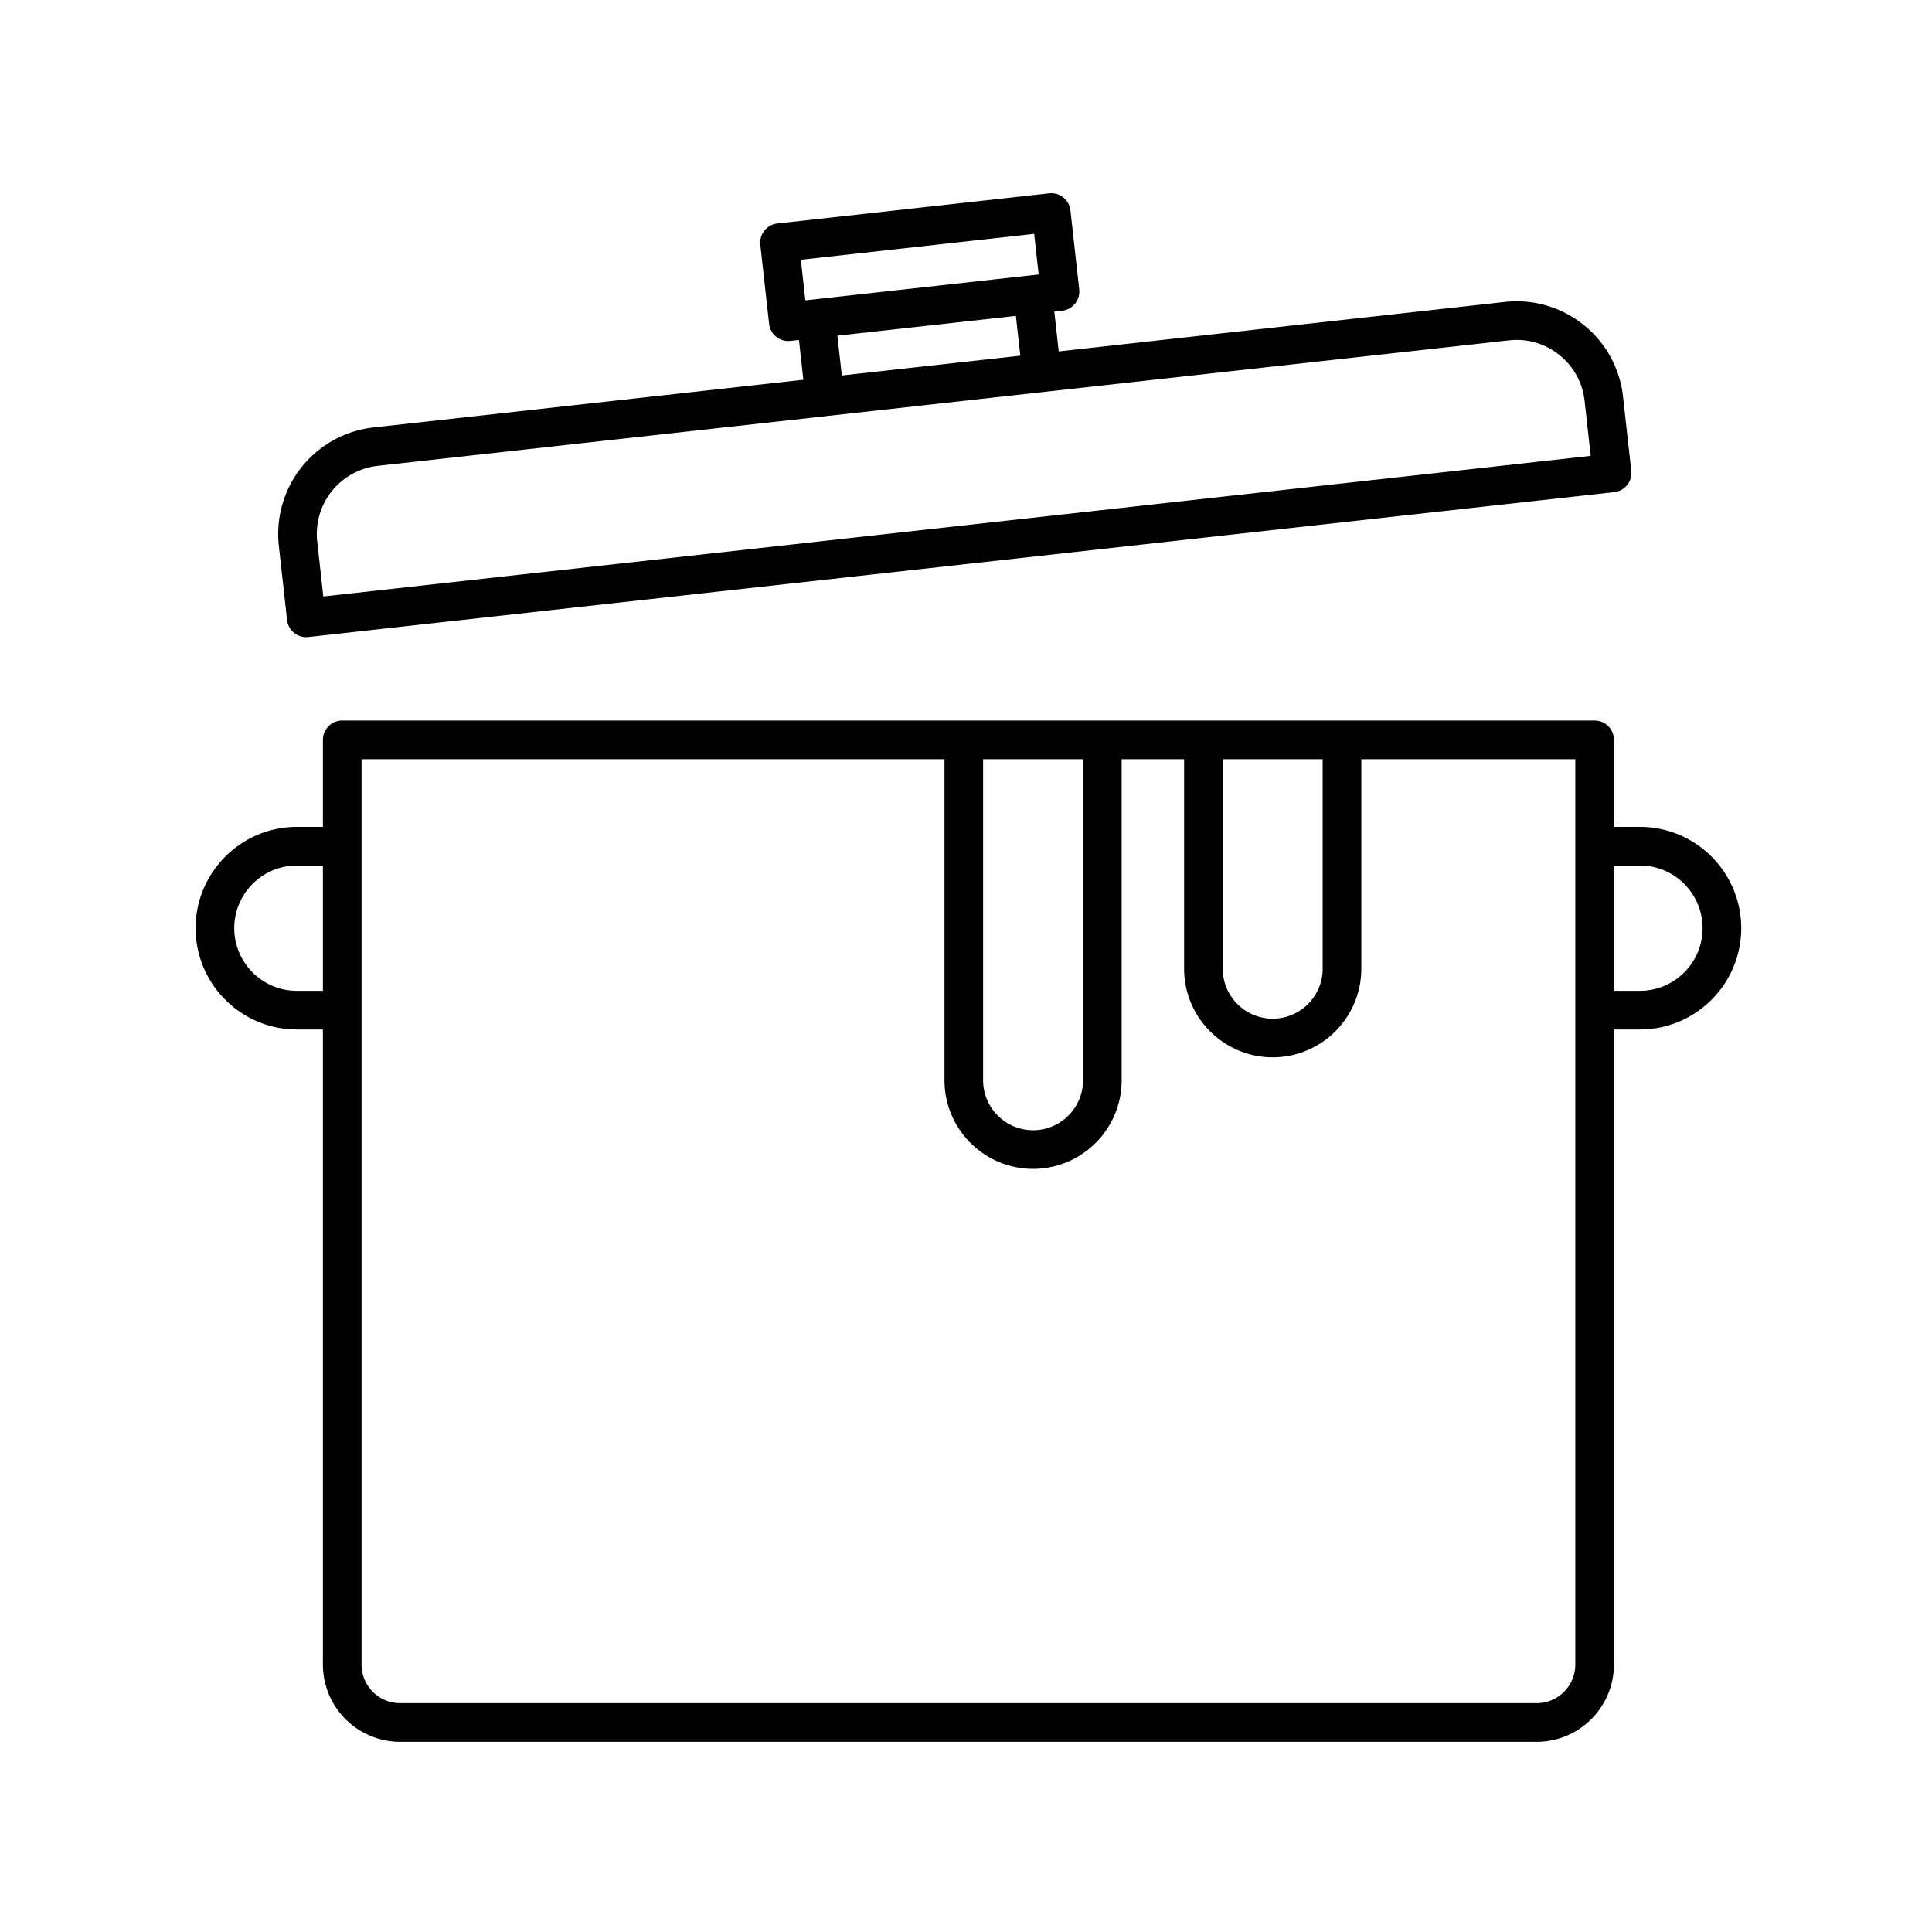 <svg xmlns="http://www.w3.org/2000/svg" viewBox="0 0 100 100">
  <path d="M84.883 42.8h-1.346v-4.504a1 1 0 00-1-1H17.713a1 1 0 00-1 1V42.8h-1.346c-2.891 0-5.242 2.352-5.242 5.242s2.352 5.242 5.242 5.242h1.346v32.874a4.003 4.003 0 003.998 3.998h58.828a4.003 4.003 0 003.998-3.998V53.284h1.346c2.891 0 5.242-2.352 5.242-5.242S87.773 42.8 84.883 42.8zm-21.594-3.504h5.172v10.845c0 1.426-1.16 2.585-2.586 2.585s-2.586-1.159-2.586-2.585V39.296zm-12.403 0h5.171v16.618c0 1.426-1.16 2.586-2.586 2.586s-2.585-1.16-2.585-2.586V39.296zM15.367 51.284c-1.788 0-3.242-1.454-3.242-3.242s1.454-3.242 3.242-3.242h1.346v6.484h-1.346zm66.17 34.874a2 2 0 01-1.998 1.998H20.711a2 2 0 01-1.998-1.998V39.296h30.173v16.618c0 2.528 2.057 4.586 4.585 4.586s4.586-2.058 4.586-4.586V39.296h3.232v10.845c0 2.528 2.058 4.585 4.586 4.585s4.586-2.057 4.586-4.585V39.296h11.076v46.862zm3.346-34.874h-1.346V44.8h1.346c1.788 0 3.242 1.454 3.242 3.242s-1.454 3.242-3.242 3.242zM19.33 22.125a5.55 5.55 0 00-4.898 6.121l.426 3.842a1 1 0 001.104.884l67.588-7.498a1 1 0 00.884-1.104l-.427-3.842a5.506 5.506 0 00-2.046-3.717 5.52 5.52 0 00-4.075-1.182L54.799 18.19l-.229-2.06.406-.045a1 1 0 00.884-1.104l-.454-4.09a.999.999 0 00-1.104-.884l-14.064 1.561a1 1 0 00-.884 1.104l.454 4.09a1 1 0 001.104.884l.442-.049.228 2.06-22.252 2.468zm58.776-4.508a3.517 3.517 0 012.604.755 3.522 3.522 0 011.308 2.376l.316 2.848-65.6 7.277-.315-2.848a3.546 3.546 0 013.131-3.912l58.556-6.496zm-24.578-5.512l.233 2.102-12.076 1.34-.233-2.102 12.076-1.34zm-10.185 5.271l9.239-1.025.229 2.06-9.239 1.025-.229-2.06z"/>
</svg>
